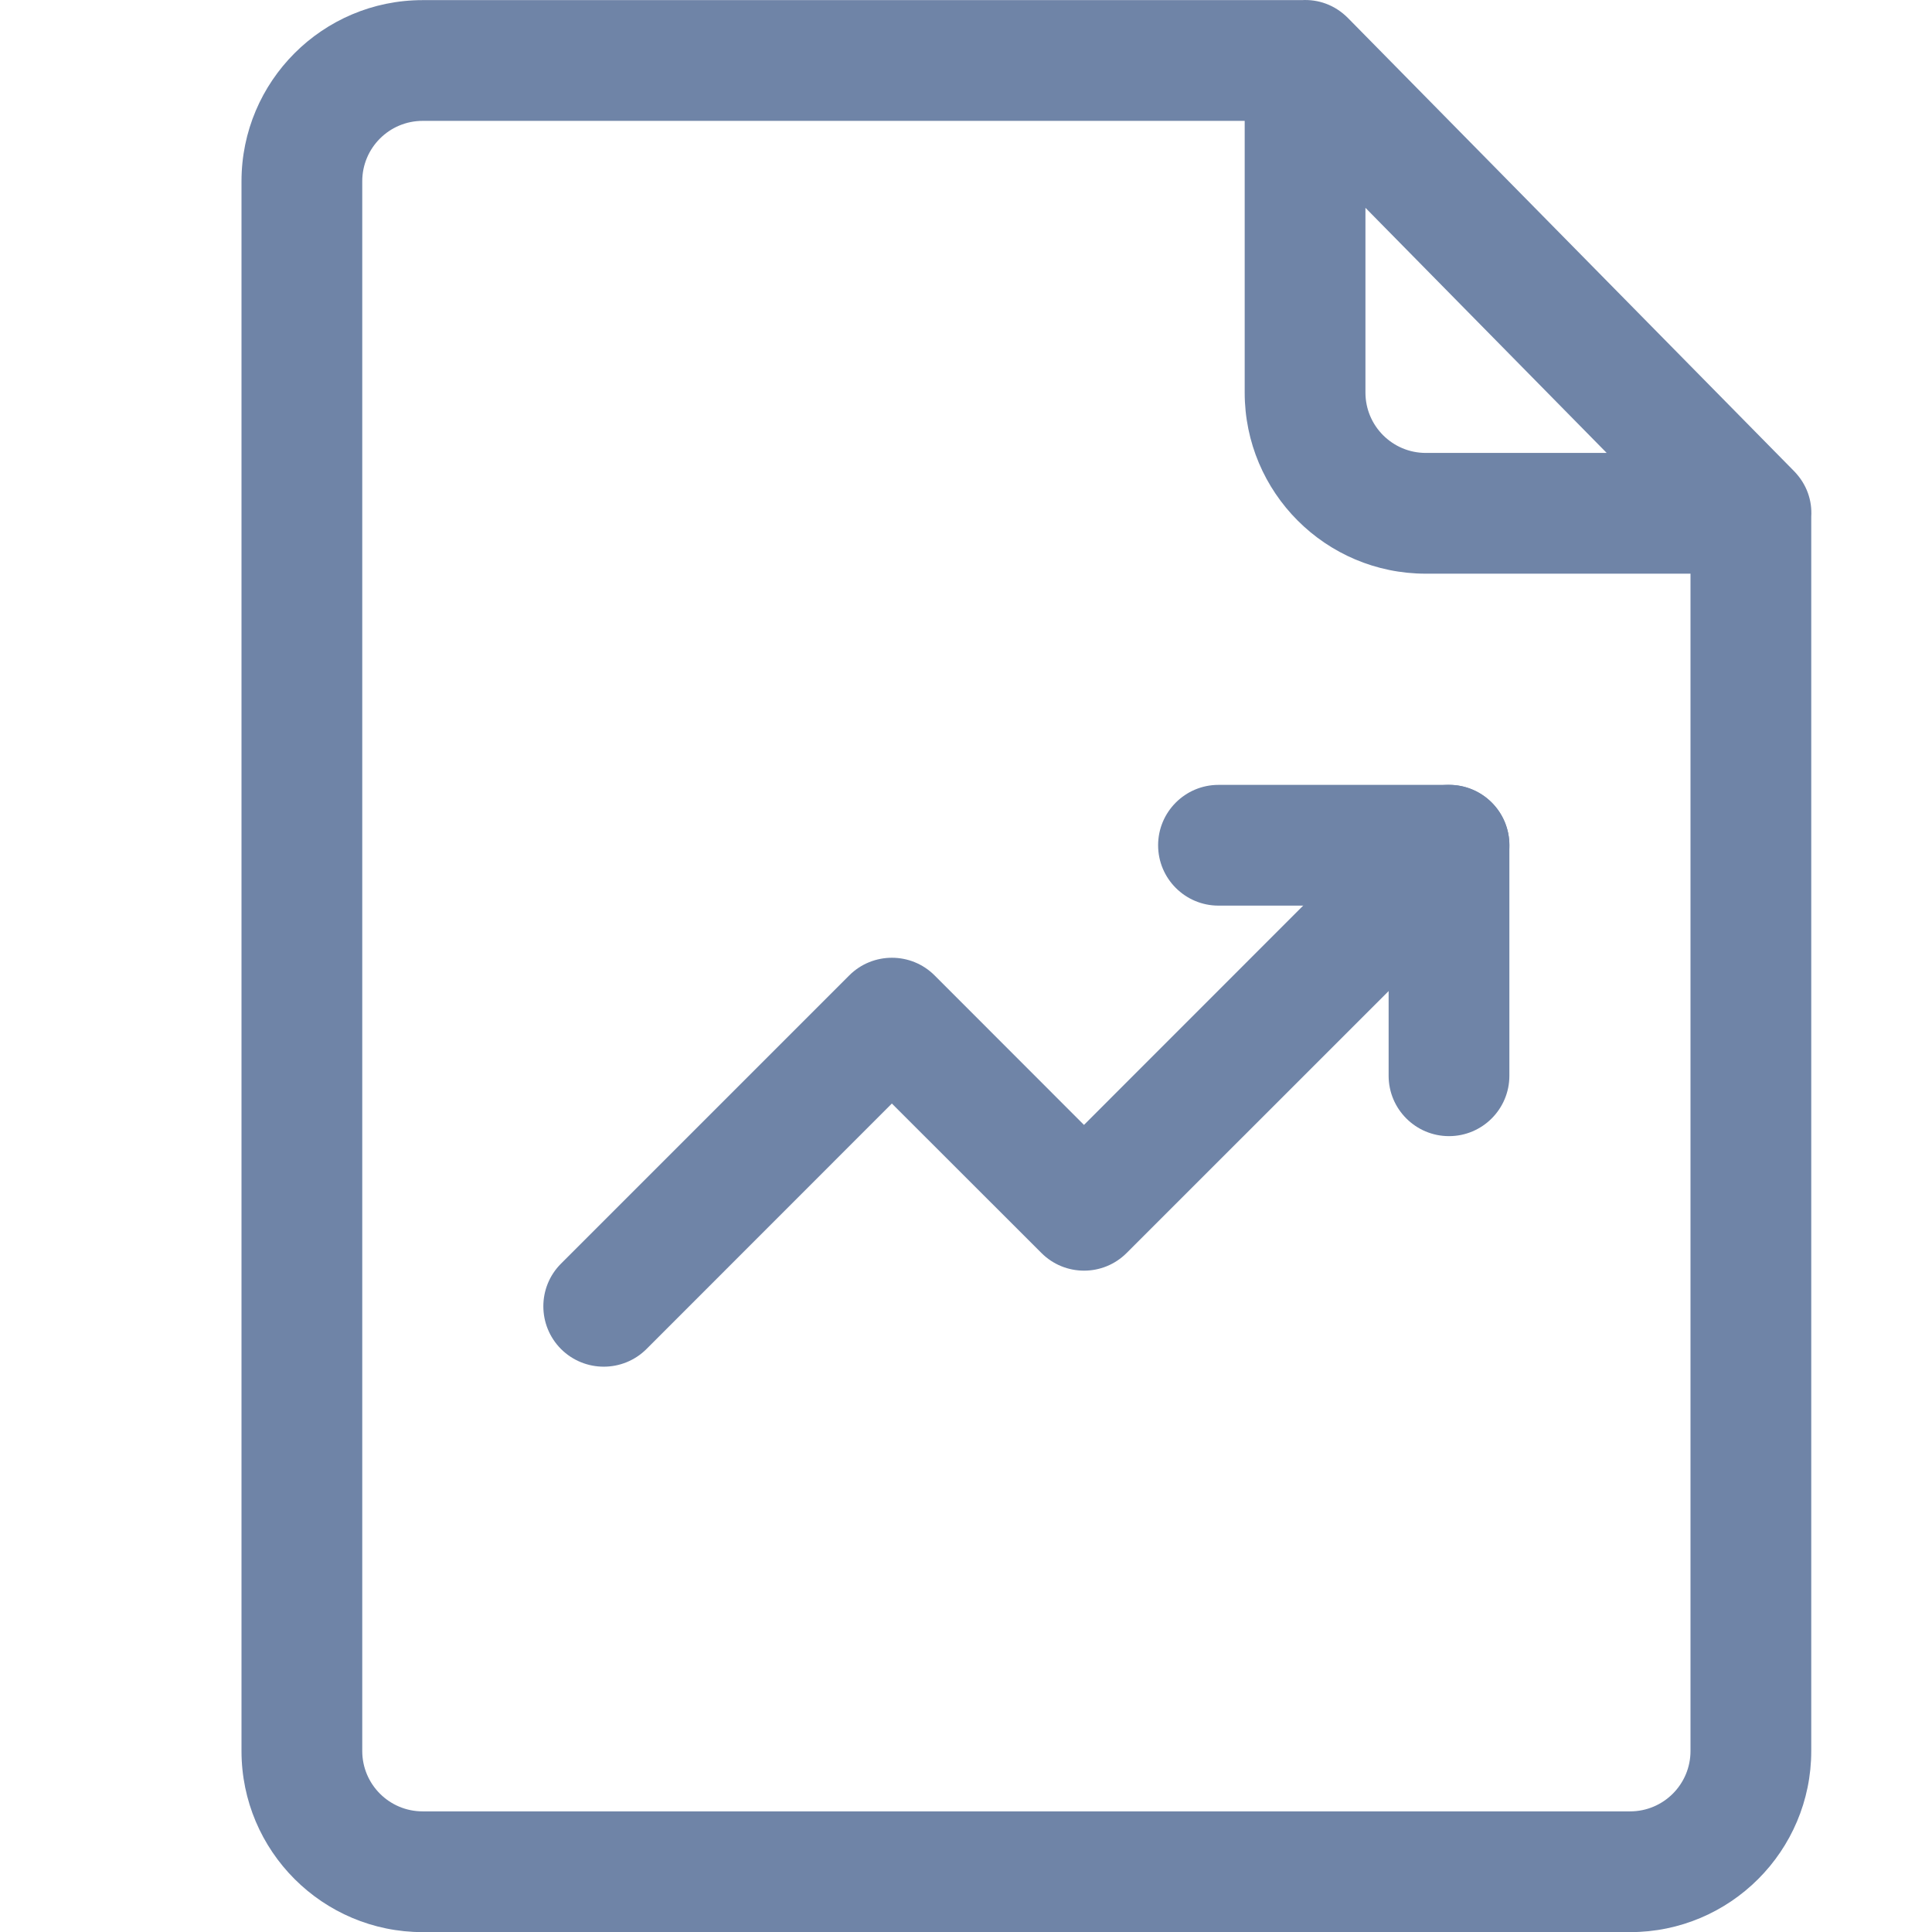 <?xml version="1.0" encoding="UTF-8"?>
<svg width="16px" height="16px" viewBox="-1 0 14 16" version="1.1" xmlns="http://www.w3.org/2000/svg" xmlns:xlink="http://www.w3.org/1999/xlink">
    <!-- Generator: Sketch 51.2 (57519) - http://www.bohemiancoding.com/sketch -->
    <title>Icons / Site tree / Page data</title>
    <desc>Created with Sketch.</desc>
    <defs></defs>
    <g id="Icons-/-Site-tree-/-Page-data" stroke="none" stroke-width="1" fill="none" fill-rule="evenodd">
        <path d="M8.78,0.001 C8.914,-0.007 9.053,0.038 9.164,0.15 L12.856,3.9 C12.965,4.011 13.008,4.147 13,4.279 L13,14.501 C13,15.329 12.328,16.001 11.5,16.001 L1.5,16.001 C0.672,16.001 1.66533454e-16,15.329 0,14.501 L0,1.501 C-8.32667268e-17,0.673 0.672,0.001 1.5,0.001 L8.78,0.001 Z M12,4.751 L9.808,4.751 C8.979,4.751 8.308,4.079 8.308,3.251 L8.308,1.001 L1.5,1.001 C1.224,1.001 1,1.225 1,1.501 L1,14.501 C1,14.777 1.224,15.001 1.5,15.001 L11.5,15.001 C11.776,15.001 12,14.777 12,14.501 L12,4.751 Z M9.308,1.721 L9.308,3.251 C9.308,3.527 9.532,3.751 9.808,3.751 L11.306,3.751 L9.308,1.721 Z" id="Path-2" fill="#6F84A7" fill-rule="nonzero"></path>
        <path d="M6.977,9.316 L9.646,6.646 C9.842,6.451 10.158,6.451 10.354,6.646 C10.549,6.842 10.549,7.158 10.354,7.354 L7.331,10.376 C7.136,10.572 6.819,10.572 6.624,10.376 L5.386,9.139 L3.354,11.172 C3.158,11.367 2.842,11.367 2.646,11.172 C2.451,10.976 2.451,10.66 2.646,10.465 L5.033,8.078 C5.228,7.883 5.545,7.883 5.74,8.078 L6.977,9.316 Z" id="Shape" fill="#6F84A7" fill-rule="nonzero"></path>
        <path d="M8.091,7.5 C7.815,7.5 7.591,7.276 7.591,7 C7.591,6.724 7.815,6.5 8.091,6.5 L10,6.5 C10.276,6.5 10.5,6.724 10.5,7 L10.5,8.909 C10.5,9.185 10.276,9.409 10,9.409 C9.724,9.409 9.5,9.185 9.5,8.909 L9.5,7.5 L8.091,7.5 Z" id="Shape" fill="#6F84A7" fill-rule="nonzero"></path>
    </g>
</svg>
